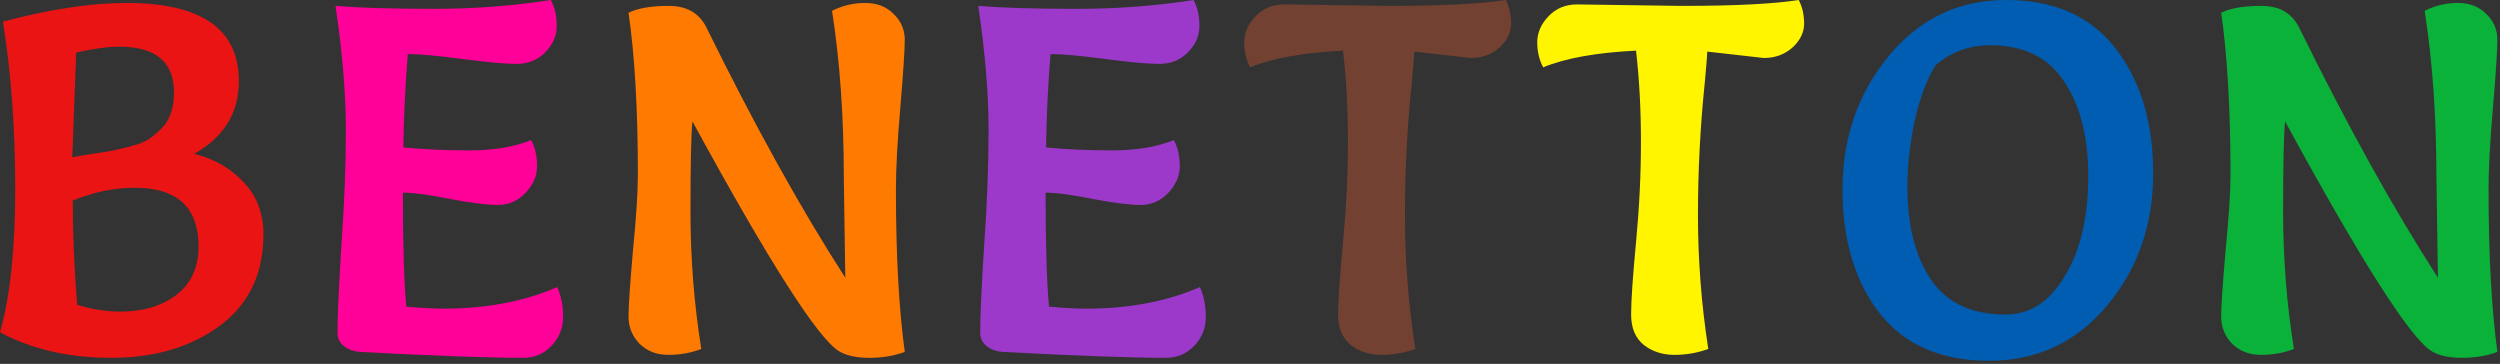 <svg width="529" height="77" viewBox="0 0 529 77" fill="none" xmlns="http://www.w3.org/2000/svg">
<rect x="0" y="0" width="529" height="77" fill="#333333" stroke="none"/>
<g id="Vector">
<path d="M0.624 4.576C10.608 1.941 19.309 0.624 26.728 0.624C42.605 0.624 50.544 6.136 50.544 17.16C50.544 23.885 47.389 29.016 41.08 32.552C45.309 33.592 48.811 35.603 51.584 38.584C54.357 41.496 55.744 45.171 55.744 49.608C55.744 57.928 52.659 64.376 46.488 68.952C40.317 73.459 32.691 75.712 23.608 75.712C14.525 75.712 6.656 73.909 0 70.304C2.149 62.816 3.224 52.728 3.224 40.04C3.224 27.283 2.357 15.461 0.624 4.576ZM16.328 64.48C19.379 65.451 22.429 65.936 25.48 65.936C30.264 65.936 34.216 64.757 37.336 62.4C40.456 59.973 42.016 56.576 42.016 52.208C42.016 43.888 37.509 39.728 28.496 39.728C24.197 39.728 19.829 40.629 15.392 42.432C15.392 49.435 15.704 56.784 16.328 64.48ZM15.288 33.28C16.259 33.072 17.68 32.829 19.552 32.552C21.493 32.275 22.984 32.032 24.024 31.824C25.064 31.616 26.347 31.304 27.872 30.888C29.467 30.472 30.68 29.987 31.512 29.432C32.413 28.808 33.315 28.045 34.216 27.144C35.949 25.411 36.816 22.88 36.816 19.552C36.816 13.104 32.968 9.88 25.272 9.88C22.776 9.88 19.725 10.296 16.12 11.128C15.565 25.341 15.288 32.725 15.288 33.28Z" fill="#EA1414"/>
<path d="M117.904 60.736C118.736 62.608 119.152 64.723 119.152 67.08C119.152 69.437 118.32 71.483 116.656 73.216C115.061 74.88 113.085 75.712 110.728 75.712C103.379 75.712 91.869 75.296 76.2 74.464C74.952 74.395 73.843 74.013 72.872 73.32C71.901 72.557 71.416 71.621 71.416 70.512C71.416 66.837 71.693 60.632 72.248 51.896C72.872 43.16 73.184 35.013 73.184 27.456C73.184 19.829 72.456 11.093 71 1.248C76.131 1.664 83.029 1.872 91.696 1.872C100.363 1.872 108.648 1.248 116.552 0C117.384 1.525 117.8 3.363 117.8 5.512C117.8 7.592 116.968 9.464 115.304 11.128C113.709 12.723 111.699 13.52 109.272 13.52C106.915 13.52 103.101 13.173 97.832 12.48C92.632 11.787 88.784 11.44 86.288 11.44C85.733 18.443 85.421 25.029 85.352 31.2C89.72 31.616 94.4 31.824 99.392 31.824C104.453 31.824 108.787 31.096 112.392 29.64C113.224 31.165 113.64 33.003 113.64 35.152C113.64 37.232 112.808 39.139 111.144 40.872C109.549 42.536 107.608 43.368 105.32 43.368C103.101 43.368 99.773 42.952 95.336 42.12C90.899 41.219 87.536 40.768 85.248 40.768C85.248 51.723 85.491 59.765 85.976 64.896C89.304 65.173 91.904 65.312 93.776 65.312C102.928 65.312 110.971 63.787 117.904 60.736Z" fill="#FF0099"/>
<path d="M176.056 2.288C178.275 1.179 180.597 0.624 183.024 0.624C185.52 0.624 187.531 1.387 189.056 2.912C190.651 4.437 191.448 6.275 191.448 8.424C191.448 10.573 191.136 15.323 190.512 22.672C189.888 29.952 189.576 35.741 189.576 40.04C189.576 53.837 190.2 65.312 191.448 74.464C189.229 75.296 186.733 75.712 183.96 75.712C181.256 75.712 179.141 75.261 177.616 74.36C173.179 71.795 162.813 55.571 146.52 25.688C146.243 28.392 146.104 34.736 146.104 44.72C146.104 54.635 146.867 64.341 148.392 73.84C146.243 74.672 143.92 75.088 141.424 75.088C138.928 75.088 136.883 74.291 135.288 72.696C133.763 71.101 133 69.195 133 66.976C133 64.757 133.312 60.112 133.936 53.04C134.629 45.968 134.976 40.629 134.976 37.024C134.976 23.227 134.317 11.787 133 2.704C134.941 1.733 137.784 1.248 141.528 1.248C145.272 1.248 147.907 2.739 149.432 5.72C159.693 26.589 169.504 44.269 178.864 58.76C178.656 45.448 178.552 38.411 178.552 37.648C178.552 24.683 177.72 12.896 176.056 2.288Z" fill="#FF7A00"/>
<path d="M253.904 60.736C254.736 62.608 255.152 64.723 255.152 67.08C255.152 69.437 254.32 71.483 252.656 73.216C251.061 74.88 249.085 75.712 246.728 75.712C239.379 75.712 227.869 75.296 212.2 74.464C210.952 74.395 209.843 74.013 208.872 73.32C207.901 72.557 207.416 71.621 207.416 70.512C207.416 66.837 207.693 60.632 208.248 51.896C208.872 43.16 209.184 35.013 209.184 27.456C209.184 19.829 208.456 11.093 207 1.248C212.131 1.664 219.029 1.872 227.696 1.872C236.363 1.872 244.648 1.248 252.552 0C253.384 1.525 253.8 3.363 253.8 5.512C253.8 7.592 252.968 9.464 251.304 11.128C249.709 12.723 247.699 13.52 245.272 13.52C242.915 13.52 239.101 13.173 233.832 12.48C228.632 11.787 224.784 11.44 222.288 11.44C221.733 18.443 221.421 25.029 221.352 31.2C225.72 31.616 230.4 31.824 235.392 31.824C240.453 31.824 244.787 31.096 248.392 29.64C249.224 31.165 249.64 33.003 249.64 35.152C249.64 37.232 248.808 39.139 247.144 40.872C245.549 42.536 243.608 43.368 241.32 43.368C239.101 43.368 235.773 42.952 231.336 42.12C226.899 41.219 223.536 40.768 221.248 40.768C221.248 51.723 221.491 59.765 221.976 64.896C225.304 65.173 227.904 65.312 229.776 65.312C238.928 65.312 246.971 63.787 253.904 60.736Z" fill="#9C39CA"/>
<path d="M271.704 0.936L293.648 1.248C305.019 1.248 313.339 0.832 318.608 0C319.371 1.456 319.752 3.12 319.752 4.992C319.752 6.864 318.92 8.563 317.256 10.088C315.592 11.544 313.581 12.272 311.224 12.272L299.264 10.92C299.264 11.405 299.091 13.555 298.744 17.368C297.773 26.728 297.288 36.123 297.288 45.552C297.288 54.981 298.016 64.411 299.472 73.84C297.184 74.672 294.792 75.088 292.296 75.088C289.8 75.088 287.651 74.395 285.848 73.008C284.045 71.552 283.144 69.403 283.144 66.56C283.144 63.648 283.491 58.552 284.184 51.272C284.877 43.992 285.224 36.92 285.224 30.056C285.224 23.123 284.877 16.675 284.184 10.712C275.795 11.128 269.243 12.307 264.528 14.248C263.696 12.653 263.28 10.885 263.28 8.944C263.28 6.933 264.077 5.096 265.672 3.432C267.267 1.768 269.277 0.936 271.704 0.936Z" fill="#734131"/>
<path d="M333.704 0.936L355.648 1.248C367.019 1.248 375.339 0.832 380.608 0C381.371 1.456 381.752 3.12 381.752 4.992C381.752 6.864 380.92 8.563 379.256 10.088C377.592 11.544 375.581 12.272 373.224 12.272L361.264 10.92C361.264 11.405 361.091 13.555 360.744 17.368C359.773 26.728 359.288 36.123 359.288 45.552C359.288 54.981 360.016 64.411 361.472 73.84C359.184 74.672 356.792 75.088 354.296 75.088C351.8 75.088 349.651 74.395 347.848 73.008C346.045 71.552 345.144 69.403 345.144 66.56C345.144 63.648 345.491 58.552 346.184 51.272C346.877 43.992 347.224 36.92 347.224 30.056C347.224 23.123 346.877 16.675 346.184 10.712C337.795 11.128 331.243 12.307 326.528 14.248C325.696 12.653 325.28 10.885 325.28 8.944C325.28 6.933 326.077 5.096 327.672 3.432C329.267 1.768 331.277 0.936 333.704 0.936Z" fill="#FFF500"/>
<path d="M441.88 37.232C441.88 28.981 440.181 22.325 436.784 17.264C433.456 12.133 428.221 9.568 421.08 9.568C416.781 9.568 412.968 10.955 409.64 13.728C407.768 16.64 406.277 20.557 405.168 25.48C404.128 30.403 403.608 35.083 403.608 39.52C403.608 47.701 405.272 54.253 408.6 59.176C411.928 64.099 417.197 66.56 424.408 66.56C428.36 66.56 431.723 64.965 434.496 61.776C439.419 56.021 441.88 47.84 441.88 37.232ZM420.872 76.336C410.749 76.336 403.053 73.008 397.784 66.352C392.515 59.627 389.88 50.856 389.88 40.04C389.88 29.155 393.139 19.76 399.656 11.856C406.173 3.952 414.459 0 424.512 0C434.635 0 442.331 3.397 447.6 10.192C452.939 16.987 455.608 25.827 455.608 36.712C455.608 47.597 452.349 56.923 445.832 64.688C439.315 72.453 430.995 76.336 420.872 76.336Z" fill="#005DB2"/>
<path d="M513.056 2.288C515.275 1.179 517.597 0.624 520.024 0.624C522.52 0.624 524.531 1.387 526.056 2.912C527.651 4.437 528.448 6.275 528.448 8.424C528.448 10.573 528.136 15.323 527.512 22.672C526.888 29.952 526.576 35.741 526.576 40.04C526.576 53.837 527.2 65.312 528.448 74.464C526.229 75.296 523.733 75.712 520.96 75.712C518.256 75.712 516.141 75.261 514.616 74.36C510.179 71.795 499.813 55.571 483.52 25.688C483.243 28.392 483.104 34.736 483.104 44.72C483.104 54.635 483.867 64.341 485.392 73.84C483.243 74.672 480.92 75.088 478.424 75.088C475.928 75.088 473.883 74.291 472.288 72.696C470.763 71.101 470 69.195 470 66.976C470 64.757 470.312 60.112 470.936 53.04C471.629 45.968 471.976 40.629 471.976 37.024C471.976 23.227 471.317 11.787 470 2.704C471.941 1.733 474.784 1.248 478.528 1.248C482.272 1.248 484.907 2.739 486.432 5.72C496.693 26.589 506.504 44.269 515.864 58.76C515.656 45.448 515.552 38.411 515.552 37.648C515.552 24.683 514.72 12.896 513.056 2.288Z" fill="#0BB23A"/>
</g>
</svg>
